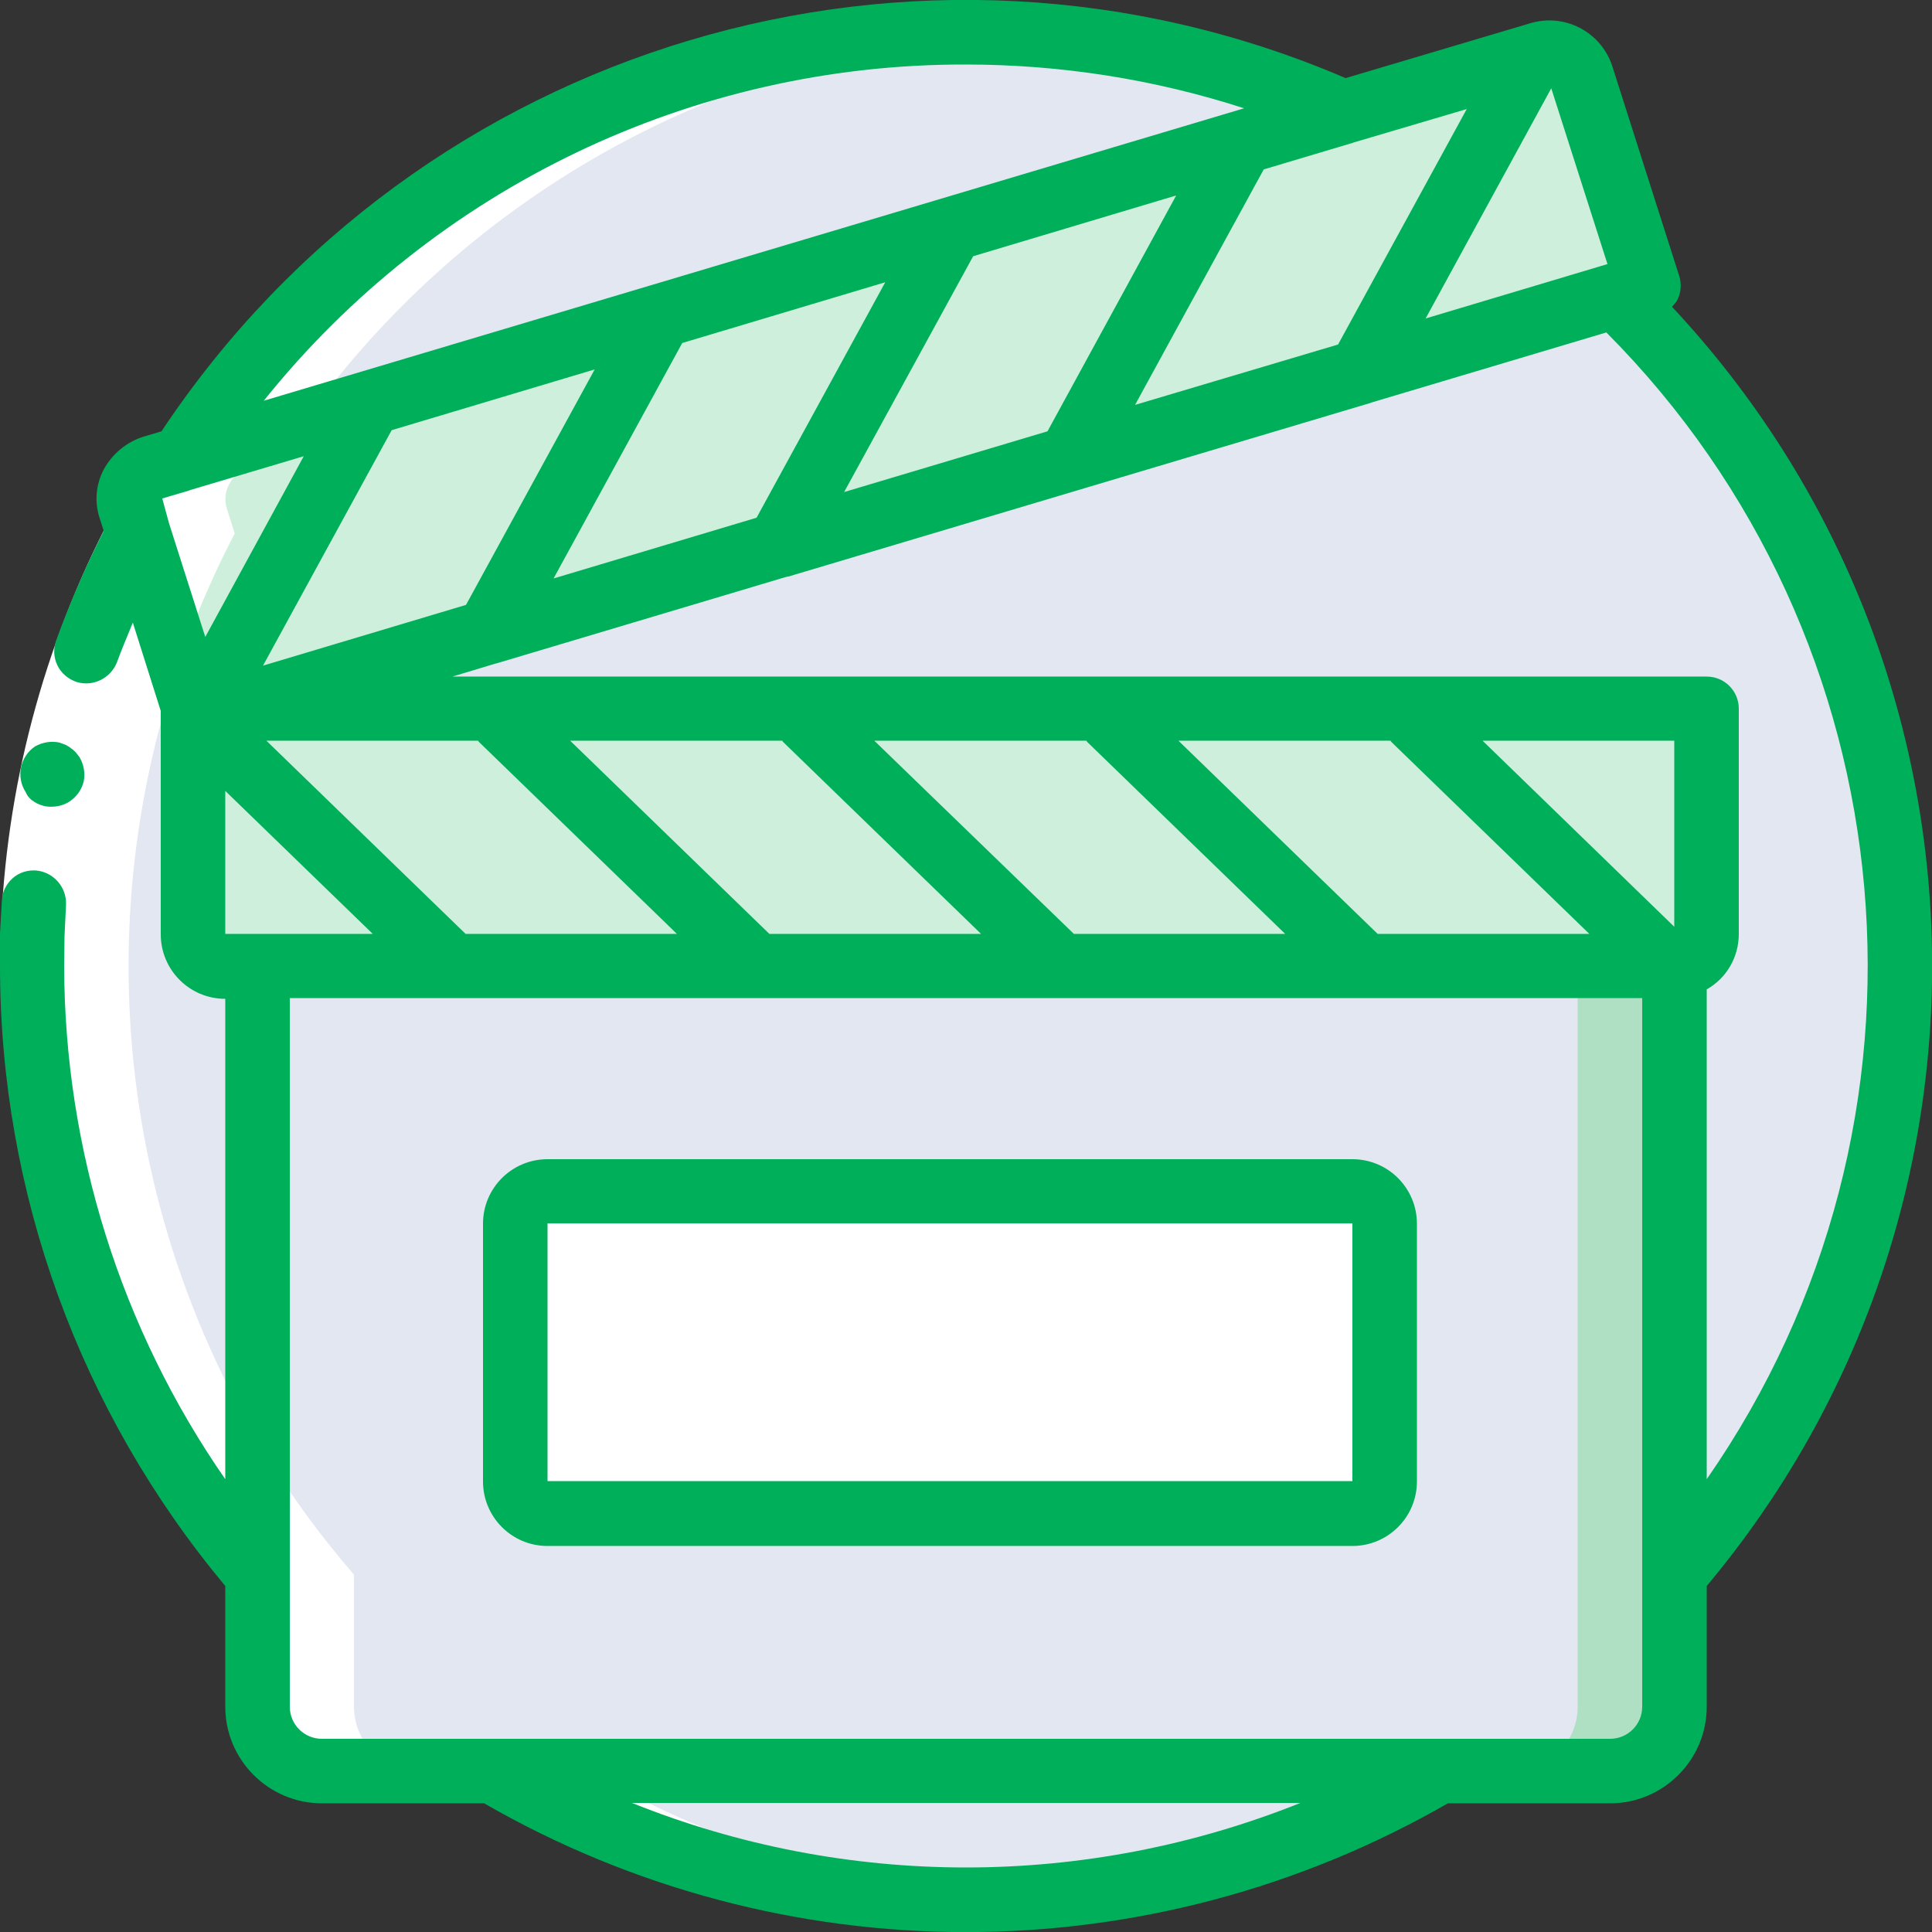 <?xml version="1.0" encoding="utf-8"?>
<!-- Generator: Adobe Illustrator 21.0.2, SVG Export Plug-In . SVG Version: 6.00 Build 0)  -->
<svg version="1.1" id="Capa_1" xmlns="http://www.w3.org/2000/svg" xmlns:xlink="http://www.w3.org/1999/xlink" x="0px" y="0px"
	 viewBox="-49 141 512 512" style="enable-background:new -49 141 512 512;" xml:space="preserve">
<rect x="-49" y="141" width="512" height="512" fill="#333333" stroke="none"/>
<g transform="translate(0 -1)">
	<g transform="translate(0 1)">
		<g>
			<path style="fill:#E3E7F2;" d="M403.3,388.5v-59.7H12.8l-0.1-0.1l-3.4-3.3c-1.6-1.5-3.8-2.4-6.1-2.4H0.6l1.9,5.8H2.2v59.7
				c0,4.7,3.8,8.5,8.5,8.5h8.5v161.2c-9.6-11.1-18.2-23-25.6-35.7c-64-108.8-36-248.3,65.1-323.8s242.8-63,329,29.3
				s89.2,234.5,6.9,330.2V397c2.8,0,5.4-1.4,7-3.7C402.7,391.9,403.3,390.2,403.3,388.5z"/>
			<path style="fill:#E3E7F2;" d="M403.3,328.7v59.7c0,1.7-0.5,3.4-1.5,4.9c-1.6,2.3-4.2,3.7-7,3.7v161.2
				c-7.9,9.2-16.4,17.8-25.6,25.7c-11.3,10-23.6,18.8-36.6,26.5c-103.3,60.9-235.3,38.9-313.3-52.1V397h-8.5c-4.7,0-8.5-3.8-8.5-8.5
				v-59.7h0.3l-1.9-5.8h2.6c2.2,0,4.4,0.9,6.1,2.4l3.4,3.3l0.1,0.1H403.3z"/>
		</g>
		<path style="fill:#AFE0C3;" d="M394.7,397v196.3c0,9.4-7.7,17-17.1,17.1H36.3c-9.4,0-17-7.7-17.1-17.1V397H394.7z"/>
		<path style="fill:#E3E7F2;" d="M369.1,397v196.3c0,9.4-7.7,17-17.1,17.1H36.3c-9.4,0-17-7.7-17.1-17.1V397H369.1z"/>
		<path style="fill:#CEEFDB;" d="M403.3,328.7v59.7c0,1.7-0.5,3.4-1.5,4.9c-1.6,2.3-4.2,3.7-7,3.7h-384c-4.7,0-8.5-3.8-8.5-8.5
			v-59.7H403.3z"/>
		<path style="fill:#FFFFFF;" d="M96.1,456.7h213.3c4.7,0,8.5,3.8,8.5,8.5v68.3c0,4.7-3.8,8.5-8.5,8.5H96.1c-4.7,0-8.5-3.8-8.5-8.5
			v-68.3C87.5,460.6,91.4,456.7,96.1,456.7z"/>
		<path style="fill:#CEEFDB;" d="M387.8,216.7l-8.6,2.6h-0.1l-56,16.7l-11.7,3.5l-0.1,0.1l-11.6,3.5h-0.1l-53.5,15.9l-11.7,3.5
			l-11.3,3.4l-54.2,16.2l-11.5,3.4h-0.1l-11.5,3.4h-0.1L91.9,305l-11.6,3.5l-11.5,3.4h-0.1l-53.8,16l-2.2,0.7l-0.3,0.1l-9.1,2.7
			v-0.2l-0.9-2.6l-1.9-5.8l-0.9-2.8l-12-37.8l-2.1-6.7c-0.7-2.2-0.4-4.6,0.8-6.7c1.1-2,3.1-3.5,5.3-4.1l7.5-2.2l38.1-11.3l11.7-3.5
			l11.5-3.4h0.1l53.8-16.1l11.6-3.5l11.3-3.4h0.1l54-16.1l11.5-3.4l11.4-3.4l53.9-16h0.1l11.6-3.5l11.4-3.5h0.1l15.5-4.7h0.1
			l38.2-11.3h0.1l8.4-2.6l4.9-1.5c1.8-0.6,3.7-0.6,5.5,0l2.2,1.2v0.1c1.6,1,2.9,2.5,3.6,4.3L387.8,216.7z"/>
	</g>
	<g transform="translate(1 2)">
		<path style="fill:#FFFFFF;" d="M80.5,609.3c38,22.4,81.4,34.2,125.5,34.1c4.3,0,8.6-0.2,12.8-0.4c-39.7-2-78.4-13.5-112.7-33.7
			H80.5z"/>
		<path style="fill:#FFFFFF;" d="M365.5,155.5l-2.2-1.2c-1.8-0.6-3.7-0.6-5.5,0l-4.9,1.5l-8.4,2.6h-0.1l-23.3,6.9
			c3.6,1.4,7.2,2.9,10.7,4.4h0l36.7-10.9C367.7,157.5,366.7,156.4,365.5,155.5L365.5,155.5z"/>
		<path style="fill:#FFFFFF;" d="M-1.8,261.7L-1.8,261.7l-7.6,2.2c-2.2,0.6-4.2,2.1-5.3,4.1c-1.1,2-1.4,4.4-0.8,6.7l2.1,6.7l0,0
			c-39.6,75.7-37.3,166.5,6,240.2c7.4,12.7,16,24.6,25.6,35.7v35.1c0,9.4,7.7,17,17.1,17.1h25.6c-9.4,0-17-7.7-17.1-17.1v-35.1
			c-9.6-11.1-18.2-23-25.6-35.7c-43.3-73.7-45.5-164.5-6-240.2l0,0l-2.1-6.7c-0.7-2.2-0.4-4.6,0.8-6.7c1.1-2,3.1-3.5,5.3-4.1
			l7.5-2.2l0.1,0c43.1-66.8,115.6-108.7,195-112.8c-4.2-0.2-8.5-0.3-12.8-0.3C122,148.5,43.7,191.1-1.8,261.7z"/>
	</g>
	<g>
		<path style="fill:#FFFFFF;" d="M-4.8,287.3c-16.6,31.8-25.9,66.9-27,102.7l-0.1,8H-49l0.2-8.6c1.3-38.4,11.2-76,29-110.1
			L-4.8,287.3z"/>
		<g>
			<path style="fill:#00AF5A;" d="M-39.9,354.5c0.9,0.6,2,1,3.1,1.2c2.2,0.3,4.5-0.1,6.4-1.4c1.8-1.3,3.1-3.1,3.6-5.3
				c0.4-2.2,0-4.4-1.1-6.3l-1-1.3c-0.4-0.4-0.8-0.8-1.3-1.1c-0.4-0.4-0.9-0.6-1.4-0.9c-0.5-0.2-1.1-0.4-1.6-0.6
				c-2.2-0.5-4.5-0.1-6.5,1c-4,2.7-5.1,8.1-2.5,12.1C-41.7,353.1-40.9,353.9-39.9,354.5z"/>
			<path style="fill:#00AF5A;" d="M96.1,449.2c-9.4,0-17.1,7.6-17.1,17.1v68.3c0,9.4,7.6,17.1,17.1,17.1h213.3
				c9.4,0,17.1-7.6,17.1-17.1v-68.3c0-9.4-7.6-17.1-17.1-17.1H96.1z M96.1,534.5v-68.3h213.3l0,68.3H96.1z"/>
			<path style="fill:#00AF5A;" d="M395.4,221.7c1.1-2,1.3-4.4,0.6-6.6l-17.8-55.8c-3.1-9-12.7-13.9-21.8-11.1l-48.8,14.5
				C194.1,114,62.1,153.5-6.2,256.3l-4.7,1.4c-4.5,1.4-8.3,4.5-10.6,8.7c-2.1,4-2.5,8.6-1.1,12.9l1.1,3.4c-4.8,9.4-9,19.1-12.6,29
				c-0.8,2.2-0.7,4.5,0.3,6.6c1,2.1,2.8,3.6,5,4.4c4.4,1.4,9.1-0.9,10.8-5.2c1.3-3.6,2.8-7,4.2-10.5l7.4,23.4v59.2
				c0,9.4,7.6,17.1,17.1,17.1V534c-27.7-39.9-42.6-87.4-42.7-136l0.1-8l0.4-8.2c0.2-4.6-3.2-8.6-7.8-9.1c-2.3-0.2-4.6,0.5-6.3,2
				c-1.7,1.5-2.8,3.6-2.9,5.9l-0.5,8.8L-49,398c0,60.1,21.2,118.2,59.7,164.3v32c0,14.1,11.5,25.6,25.6,25.6h43
				c79,45.5,176.3,45.5,255.4,0h43c14.1,0,25.6-11.5,25.6-25.6v-32c83-99.1,79.1-244.6-9.2-339C394.6,222.8,395,222.3,395.4,221.7z
				 M377,212l-0.4,0.1l-47.8,14.3l33.3-61L377,212z M20.7,318.4l34.1-62.4l53.8-16.1l-34.1,62.4L20.7,318.4z M343.9,338.3h50.8
				l0,49.3L343.9,338.3z M319.5,338.3c0.1,0.1,0.1,0.2,0.2,0.3l52.5,50.9h-56.1l-52.8-51.2H319.5z M238.9,338.3
				c0.1,0.1,0.1,0.2,0.2,0.3l52.5,50.9h-56l-52.9-51.2H238.9z M158.3,338.3c0.1,0.1,0.1,0.2,0.2,0.3l52.5,50.9h-56.1l-52.8-51.2
				H158.3z M77.7,338.3c0.1,0.1,0.1,0.2,0.2,0.3l52.5,50.9h-56l-52.8-51.2H77.7z M10.7,389.5v-37.9l39.1,37.9H10.7z M1.1,272
				l0.2-0.1l30.2-9L5.4,310.8l-9.6-30.1l-1.8-6.6L1.1,272z M131.8,232.9l53.8-16.1l-34.1,62.4l-53.8,16.1L131.8,232.9z M208.9,209.9
				l53.8-16.1l-34.1,62.5l-53.9,16.1L208.9,209.9z M285.9,186.9L309,180c0.2,0,0.4-0.1,0.6-0.2l30.1-8.9l-34.1,62.4l-53.8,16
				L285.9,186.9z M207,159.1c25,0,49.9,3.9,73.7,11.6L20.9,248.2C66.1,191.8,134.6,158.9,207,159.1z M207,636.9
				c-30.3,0-60.4-5.8-88.5-17.1h177.1C267.4,631.1,237.3,636.9,207,636.9z M386.2,594.3c0,4.7-3.8,8.5-8.5,8.5H36.3
				c-4.7,0-8.5-3.8-8.5-8.5V406.5h358.4V594.3z M403.3,534V404.2c5.3-3,8.5-8.6,8.5-14.7v-59.7c0-4.7-3.8-8.5-8.5-8.5H70.9l11.6-3.5
				l0.1,0l76.7-22.9l0,0c0.2,0,0.3-0.1,0.5-0.1l0.1,0l153.9-45.9c0.3-0.1,0.6-0.2,0.9-0.3l62-18.5C457.8,311.6,469,439.5,403.3,534z
				"/>
		</g>
	</g>
</g>
</svg>
